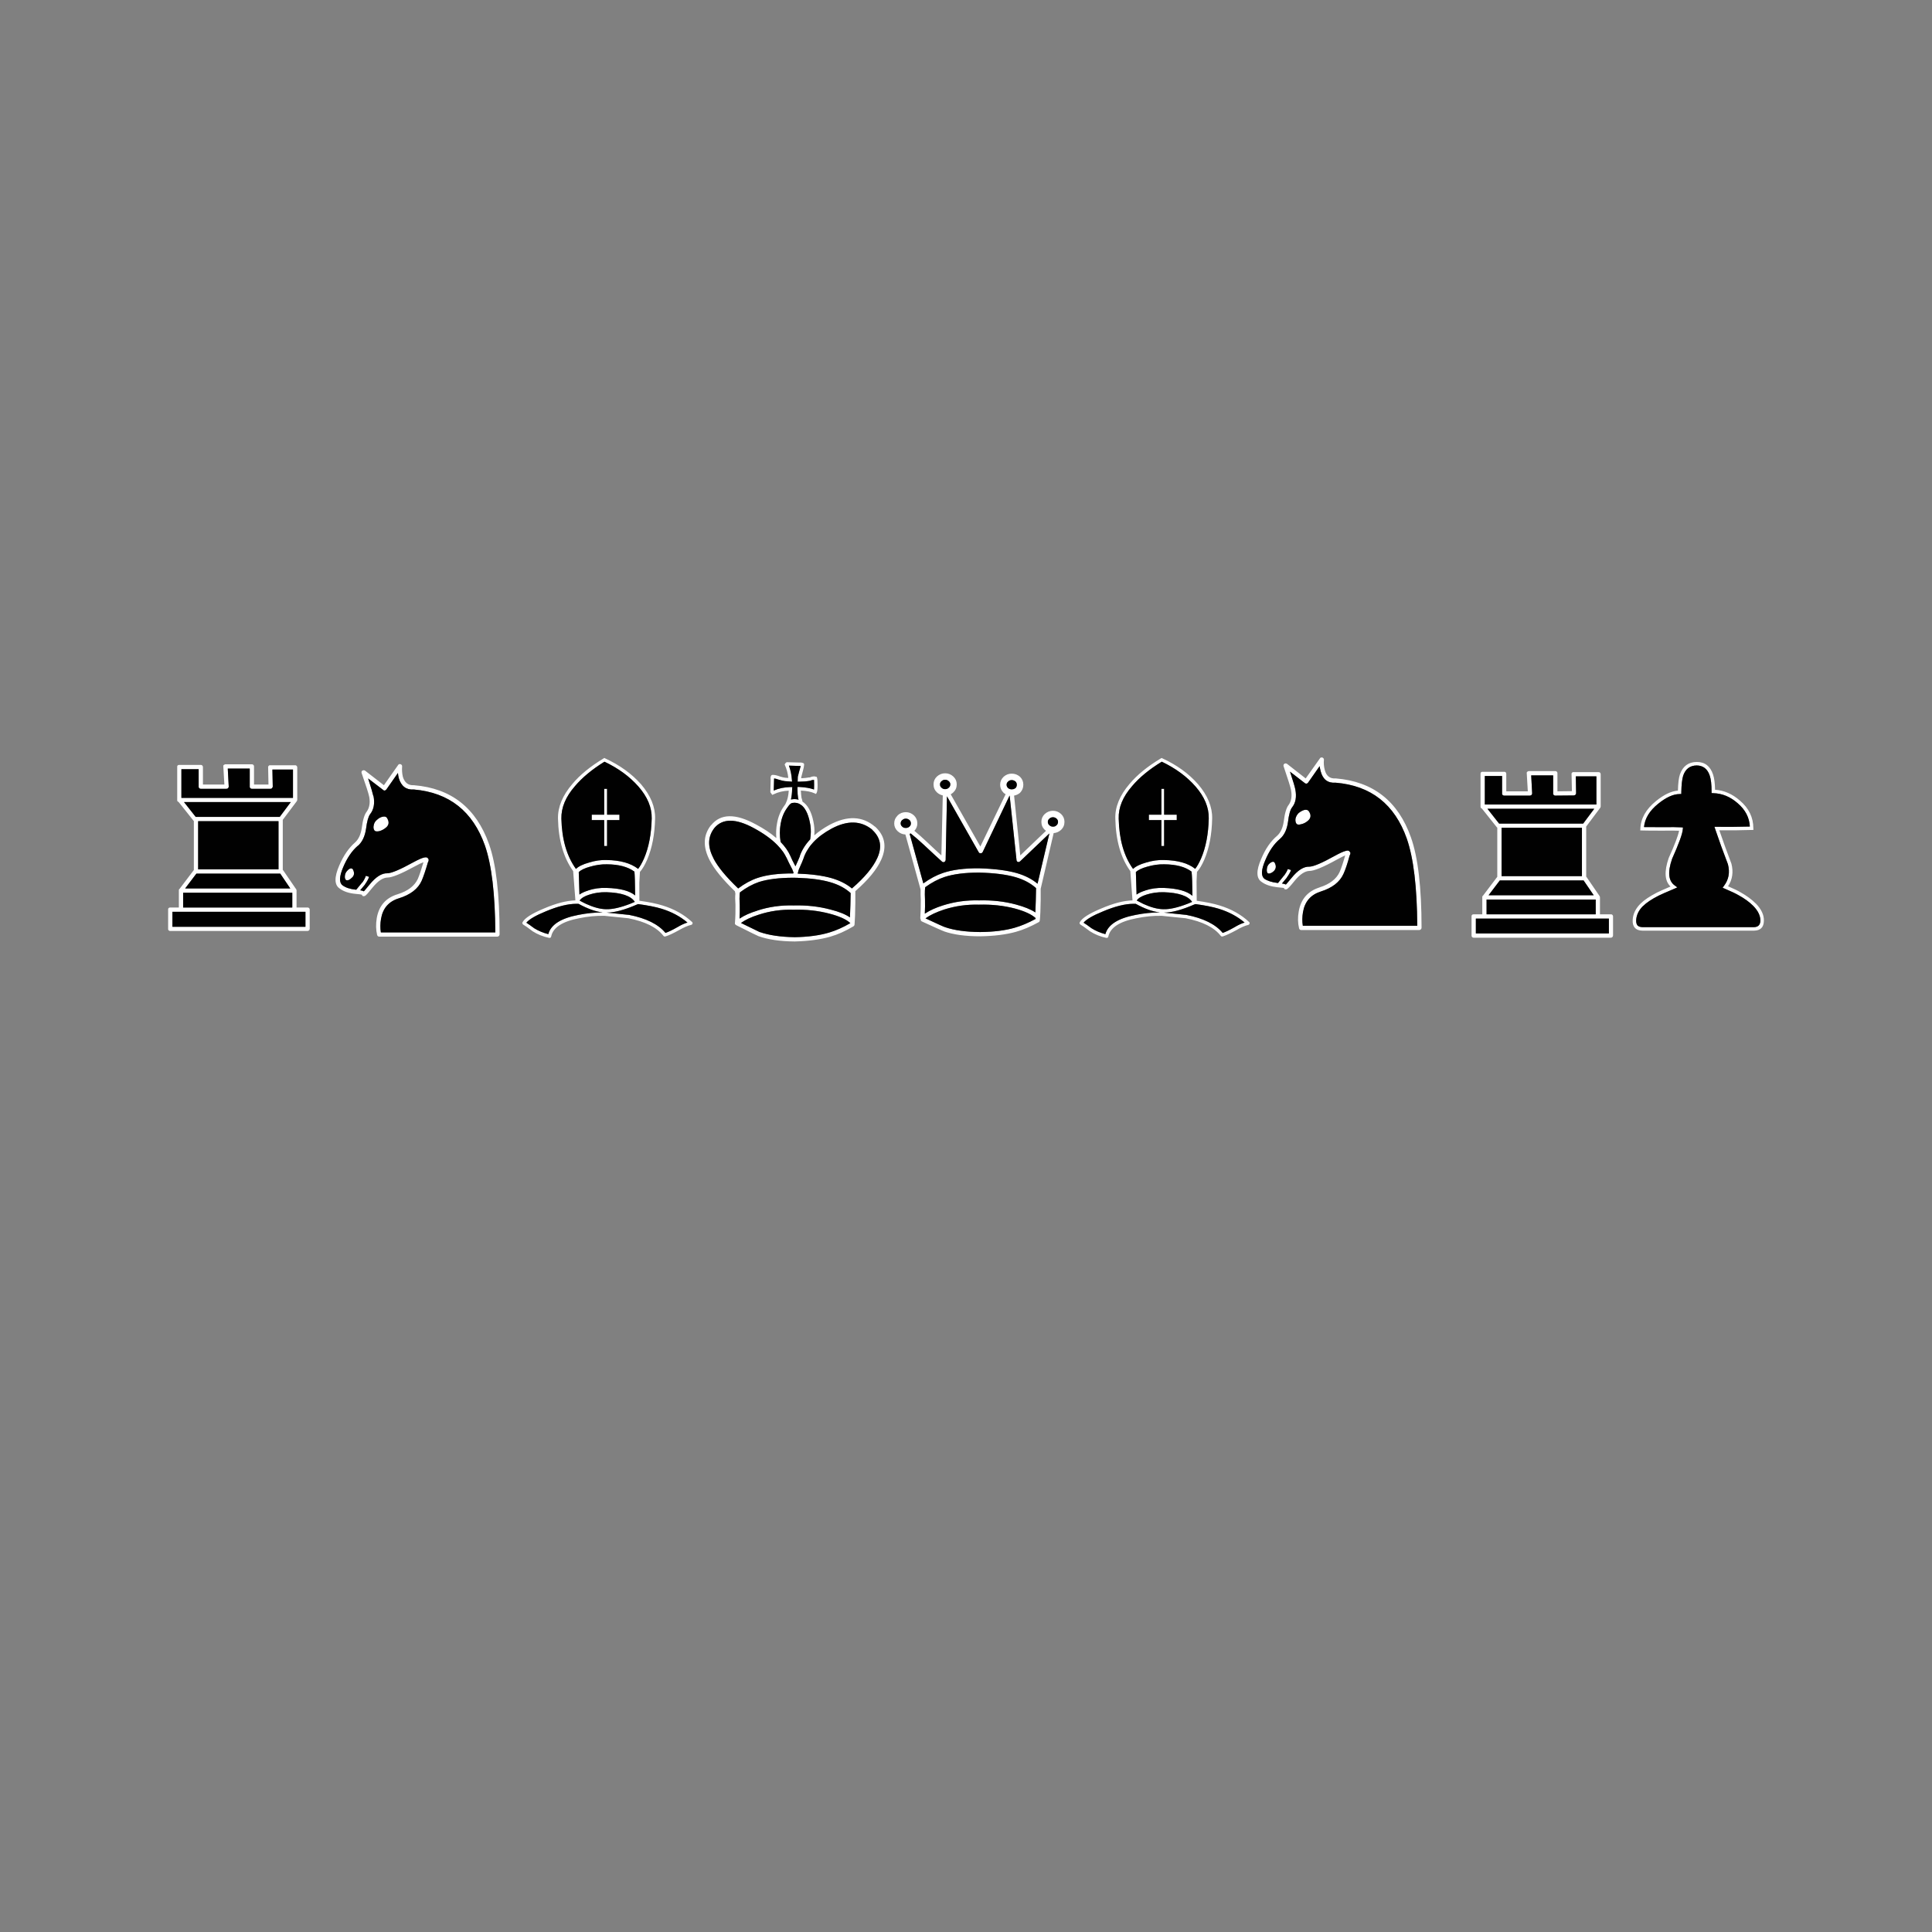 <?xml version="1.0" encoding="utf-8"?>
<!-- Generator: Adobe Illustrator 16.0.0, SVG Export Plug-In . SVG Version: 6.00 Build 0)  -->
<!DOCTYPE svg PUBLIC "-//W3C//DTD SVG 1.1//EN" "http://www.w3.org/Graphics/SVG/1.1/DTD/svg11.dtd">
<svg version="1.1" id="Layer_1" xmlns="http://www.w3.org/2000/svg" xmlns:xlink="http://www.w3.org/1999/xlink" x="0px" y="0px"
	 width="300px" height="300px" viewBox="0 0 300 300" enable-background="new 0 0 300 300" xml:space="preserve">
<rect x="0" y="0" width="300" height="300" fill="#808080" stroke="none"/>
<g>
	<path fill-rule="evenodd" clip-rule="evenodd" fill="#FFFFFF" d="M93.86,118.276c-1.931,1.2-3.457,2.464-4.575,3.79
		c-1.444,1.651-2.148,3.334-2.112,5.049c0.072,3.203,0.826,5.807,2.26,7.811c0.406-0.397,1.083-0.727,2.031-0.988
		c0.947-0.298,1.873-0.428,2.775-0.393c2.076,0.036,3.677,0.483,4.805,1.34c0.019,0.009,0.032,0.022,0.041,0.041
		c0.297-0.379,0.604-0.92,0.92-1.625c0.74-1.723,1.137-3.794,1.191-6.213c0.036-1.696-0.654-3.352-2.071-4.968
		C97.753,120.569,95.999,119.287,93.86,118.276z M93.833,117.694l0.108,0.054c2.274,1.047,4.138,2.387,5.59,4.02
		c1.498,1.751,2.229,3.524,2.193,5.32c-0.054,2.482-0.469,4.625-1.245,6.43c-0.37,0.839-0.74,1.461-1.11,1.868l-0.094,1.72
		c0.009,0.73,0.013,1.651,0.013,2.761c1.489,0.207,2.681,0.451,3.574,0.73c1.813,0.551,3.348,1.408,4.602,2.572
		c0.054,0.036,0.081,0.09,0.081,0.163c0,0.063-0.018,0.122-0.054,0.175c-0.036,0.055-0.09,0.09-0.162,0.109
		c-0.497,0.108-1.133,0.383-1.909,0.826c-0.875,0.487-1.58,0.813-2.112,0.974c-0.055,0-0.108,0-0.163,0
		c-0.054-0.036-0.099-0.072-0.135-0.108c-1.02-1.309-2.834-2.215-5.441-2.721l-3.709-0.379c-1.282-0.027-2.595,0.1-3.939,0.379
		c-2.607,0.496-4.052,1.439-4.332,2.829c-0.018,0.054-0.036,0.1-0.054,0.135c-0.037,0.037-0.082,0.064-0.136,0.082
		c-0.036,0-0.081,0-0.135,0c-0.948-0.199-1.809-0.546-2.586-1.043l-0.027-0.027c-0.686-0.523-1.16-0.857-1.421-1.001
		c-0.055-0.055-0.09-0.108-0.108-0.163c-0.036-0.063-0.027-0.131,0.027-0.203c0.334-0.641,1.453-1.353,3.357-2.139
		c1.859-0.794,3.47-1.209,4.833-1.245c0-0.009,0-0.019,0-0.027v-0.094L89,135.265c-1.498-2.084-2.283-4.801-2.355-8.149
		c-0.036-1.814,0.713-3.614,2.247-5.401c1.164-1.39,2.771-2.703,4.819-3.939L93.833,117.694z M93.819,122.486h0.447v4.02h1.922
		v0.839h-1.922v4.021h-0.447v-4.021h-1.936v-0.839h1.936V122.486z M119.62,123.014l0.054-1.976c-0.036-0.181-0.036-0.316,0-0.406
		c0.036-0.226,0.153-0.33,0.352-0.311c0.262,0,0.605,0.076,1.029,0.229h-0.027c0.424,0.126,0.731,0.199,0.92,0.217l0.46,0.027
		c-0.072-0.704-0.243-1.359-0.514-1.963l-0.054-0.122l0.081-0.135c0.126-0.18,0.244-0.252,0.352-0.217l1.949,0.054
		c0.145-0.018,0.253-0.009,0.325,0.027c0.244,0.036,0.348,0.144,0.312,0.325c0,0.189-0.068,0.532-0.203,1.029v-0.027l-0.244,0.948
		v0.135c0.442-0.018,0.857-0.063,1.246-0.135v0.027l0.338-0.108v-0.027h0.027l0.392-0.054h0.027l0.379,0.082l0.054,0.163
		c0.054,0.189,0.081,0.55,0.081,1.083c0,0.632-0.045,1.029-0.135,1.191l-0.108,0.217l-0.244-0.109
		c-0.505-0.234-1.209-0.375-2.111-0.419c0.018,0.451,0.054,0.844,0.108,1.178v-0.027l0.108,0.352v0.027l0.027,0.176
		c0.09,0.055,0.175,0.117,0.257,0.19c0.776,0.64,1.29,1.795,1.543,3.465c0.072,0.497,0.085,1.029,0.041,1.597
		c0.659-0.586,1.444-1.128,2.355-1.624c2.771-1.48,5.125-1.39,7.065,0.271h0.027c1.534,1.408,1.85,3.118,0.948,5.13
		c-0.668,1.498-2.008,3.127-4.021,4.887c0,0.072,0,0.672,0,1.8c-0.018,1.552-0.059,2.68-0.122,3.384
		c-0.018,0.054-0.036,0.108-0.054,0.162c-0.037,0.036-0.072,0.073-0.108,0.108c-1.236,0.74-2.437,1.277-3.601,1.611
		c-1.535,0.442-3.375,0.69-5.523,0.745c-2.274-0.018-4.151-0.293-5.631-0.826c-0.162-0.054-1.29-0.609-3.384-1.665
		c-0.036-0.018-0.068-0.036-0.095-0.054c-0.063-0.036-0.113-0.081-0.149-0.136c-0.036-0.054-0.045-0.112-0.027-0.175
		c0.072-0.903,0.099-1.854,0.081-2.856c-0.054-0.686-0.059-1.25-0.013-1.692c-0.018-0.126-0.041-0.253-0.068-0.379
		c-1.922-1.868-3.226-3.47-3.912-4.806c-1.092-2.103-1.024-3.93,0.203-5.482h0.027c1.453-1.796,3.763-1.832,6.931-0.108
		c1.264,0.668,2.324,1.376,3.181,2.125c-0.072-0.776-0.036-1.543,0.109-2.301c0.171-0.993,0.523-1.868,1.056-2.626
		c0.072-0.1,0.14-0.194,0.203-0.284l0.109-0.217c0.252-0.514,0.401-1.16,0.446-1.936c-0.875,0.036-1.66,0.226-2.355,0.568
		l-0.203,0.095L119.62,123.014z M120.865,121.051c-0.262-0.099-0.482-0.158-0.663-0.176c0,0.018,0,0.036,0,0.054l-0.054,1.827
		c0.776-0.343,1.642-0.523,2.599-0.542h0.284l-0.027,0.271c-0.009,0.631-0.072,1.187-0.189,1.665
		c0.027-0.018,0.059-0.027,0.095-0.027h0.027c0.379-0.063,0.736-0.045,1.07,0.055l-0.041-0.136l-0.026-0.027
		c-0.072-0.424-0.109-0.943-0.109-1.557v-0.257h0.298c0.93,0.045,1.688,0.176,2.274,0.393c0.008-0.181,0.013-0.419,0.013-0.717
		c0-0.334-0.005-0.591-0.013-0.771l-0.325,0.027l-0.284,0.108h-0.027c-0.515,0.09-1.061,0.136-1.638,0.136h-0.271l0.027-0.772
		l0.244-0.948l0.014-0.027c0.09-0.297,0.153-0.528,0.189-0.69c-0.036,0-0.072,0-0.108,0l-1.719-0.054
		c0.252,0.677,0.406,1.408,0.46,2.193l0.027,0.298l-1.07-0.082h-0.027C121.686,121.277,121.343,121.196,120.865,121.051z
		 M34.841,121.823l-0.163-2.802c-0.018-0.072-0.009-0.135,0.027-0.189c0.036-0.045,0.081-0.077,0.135-0.095
		c0.054-0.036,0.104-0.054,0.149-0.054h4.102c0.09-0.018,0.171,0.009,0.244,0.081c0.072,0.063,0.108,0.14,0.108,0.23v2.829h2.247
		l-0.054-2.667c-0.018-0.054-0.009-0.108,0.027-0.162c0.036-0.055,0.082-0.1,0.135-0.136c0.045-0.036,0.095-0.045,0.149-0.027h3.872
		c0.081-0.018,0.158,0.009,0.229,0.081c0.072,0.072,0.109,0.153,0.109,0.244v5.022c0,0.008,0,0.018,0,0.027
		c-0.009,0.081-0.037,0.153-0.082,0.216l-2.166,2.883v7.77c0.018,0.009,0.036,0.027,0.054,0.054l2.03,2.964
		c0.009,0.009,0.019,0.022,0.028,0.041c0.018,0.045,0.026,0.09,0.026,0.136v2.653h1.692c0.09-0.018,0.171,0.009,0.244,0.081
		c0.072,0.063,0.108,0.14,0.108,0.23v2.991c0,0.09-0.036,0.171-0.108,0.244c-0.072,0.063-0.154,0.095-0.244,0.095h-21.32
		c-0.081,0-0.158-0.032-0.23-0.095c-0.072-0.072-0.099-0.153-0.081-0.244v-2.991c-0.018-0.09,0.009-0.167,0.081-0.23
		c0.072-0.072,0.149-0.099,0.23-0.081h1.354v-2.626c-0.009-0.027-0.009-0.055,0-0.082c0-0.063,0.027-0.122,0.081-0.176
		c0.018-0.018,0.032-0.027,0.041-0.027l2.179-2.883c0.009-0.009,0.018-0.018,0.027-0.027v-7.621
		c-0.054-0.036-0.09-0.072-0.108-0.108l-2.261-2.842c-0.054-0.018-0.104-0.045-0.149-0.081c-0.063-0.073-0.085-0.154-0.067-0.244
		v-5.104c-0.018-0.09,0.004-0.171,0.067-0.244c0.072-0.063,0.154-0.09,0.244-0.081h3.33c0.09-0.009,0.171,0.018,0.244,0.081
		c0.072,0.072,0.108,0.153,0.108,0.244v2.721H34.841z M35.369,119.346l0.149,2.775c0,0.063-0.014,0.122-0.041,0.176
		c-0.036,0.054-0.072,0.099-0.108,0.135c-0.072,0.018-0.136,0.036-0.189,0.054h-4.021c-0.09,0-0.167-0.036-0.23-0.108
		c-0.072-0.072-0.099-0.149-0.081-0.23v-2.707h-2.68v4.453h17.327v-4.399h-3.195l0.054,2.653c0,0.045-0.018,0.095-0.054,0.149
		c-0.036,0.054-0.072,0.099-0.108,0.135c-0.072,0.036-0.135,0.054-0.189,0.054h-2.91c-0.09,0-0.167-0.036-0.23-0.108
		c-0.072-0.072-0.099-0.149-0.082-0.23v-2.802H35.369z M56.147,120.022c-0.018-0.072-0.018-0.14,0-0.203
		c0.019-0.072,0.063-0.126,0.135-0.163c0.055-0.036,0.118-0.054,0.19-0.054s0.14,0.018,0.203,0.054l2.938,2.274l2.22-3.154
		c0.036-0.063,0.09-0.104,0.163-0.122c0.072-0.018,0.153-0.009,0.243,0.027c0.055,0.018,0.104,0.058,0.149,0.122
		c0.037,0.054,0.054,0.117,0.054,0.19c-0.045,0.55-0.009,1.087,0.108,1.61c0.271,0.92,0.835,1.363,1.692,1.327
		c0.018-0.018,0.036-0.018,0.054,0c5.767,0.479,9.647,3.528,11.642,9.151c1.092,3.086,1.638,7.756,1.638,14.01
		c0,0.09-0.036,0.171-0.109,0.243c-0.072,0.072-0.149,0.108-0.229,0.108H58.882c-0.072,0-0.145-0.027-0.217-0.081
		c-0.054-0.054-0.09-0.117-0.108-0.189c-0.189-0.813-0.208-1.683-0.054-2.612c0.334-1.922,1.421-3.159,3.262-3.709
		c1.562-0.487,2.599-1.277,3.113-2.369c0.262-0.623,0.556-1.489,0.88-2.599c-0.307,0.108-0.749,0.32-1.326,0.636
		c-2.13,1.164-3.551,1.746-4.264,1.746c-0.704,0.018-1.462,0.519-2.274,1.502c-0.37,0.46-0.65,0.794-0.839,1.002
		c-0.108,0.108-0.19,0.189-0.244,0.244c-0.072,0.054-0.122,0.09-0.149,0.108c-0.253,0.09-0.406,0.036-0.46-0.163v-0.027
		c-0.063-0.036-0.406-0.082-1.028-0.136c-1.02-0.099-1.823-0.37-2.41-0.812c-0.857-0.55-0.884-1.75-0.081-3.601
		c0.658-1.534,1.48-2.726,2.463-3.574c0.532-0.487,0.875-1.227,1.029-2.22c0.163-1.282,0.419-2.135,0.771-2.559
		c0.424-0.604,0.555-1.362,0.393-2.274C57.239,123.244,56.842,121.999,56.147,120.022z M59.667,122.757
		c-0.073-0.018-0.122-0.045-0.149-0.081l-2.355-1.8c0.452,1.408,0.722,2.323,0.813,2.748h0.027c0.216,1.146,0.04,2.08-0.528,2.802
		c-0.279,0.37-0.492,1.128-0.636,2.274c-0.172,1.164-0.587,2.04-1.246,2.626h-0.027c-0.911,0.785-1.669,1.896-2.274,3.33
		c-0.614,1.444-0.654,2.378-0.122,2.802c0.487,0.37,1.173,0.6,2.058,0.69h0.027c0.019,0,0.037,0.005,0.055,0.014
		c0.271-0.343,0.586-0.727,0.948-1.151h0.026c0.253-0.37,0.429-0.708,0.528-1.016l0.501,0.163c-0.117,0.352-0.33,0.74-0.636,1.164
		v0.027c-0.271,0.325-0.519,0.623-0.745,0.893c0.244,0.036,0.433,0.091,0.569,0.163c0.018-0.037,0.045-0.063,0.081-0.082
		c0.171-0.208,0.442-0.532,0.812-0.975c0.975-1.2,1.899-1.782,2.775-1.746c0.641-0.018,1.954-0.573,3.939-1.665
		c0.812-0.442,1.385-0.699,1.719-0.772c0.343-0.081,0.555-0.036,0.636,0.135c0.144,0.127,0.136,0.339-0.027,0.637
		c-0.352,1.218-0.667,2.152-0.947,2.802c-0.56,1.272-1.742,2.189-3.547,2.749c-1.57,0.478-2.495,1.538-2.774,3.181
		c-0.126,0.74-0.136,1.444-0.027,2.112h17.773c-0.036-5.992-0.573-10.486-1.611-13.482c-1.886-5.324-5.555-8.226-11.005-8.704
		h-0.054c-1.183,0.072-1.958-0.528-2.329-1.8v-0.027c-0.063-0.243-0.104-0.492-0.122-0.745l-1.801,2.572
		c-0.054,0.054-0.108,0.1-0.162,0.135C59.775,122.748,59.721,122.757,59.667,122.757z M60.073,126.98
		c0.388,0.604,0.352,1.105-0.108,1.502c-0.316,0.271-0.659,0.46-1.029,0.569c-0.406,0.099-0.672,0.063-0.798-0.109
		c-0.145-0.216-0.181-0.473-0.108-0.771c0.054-0.352,0.221-0.641,0.501-0.867c0.298-0.271,0.6-0.433,0.907-0.487
		C59.734,126.755,59.946,126.809,60.073,126.98z M53.643,136.551c-0.09-0.136-0.118-0.338-0.081-0.609
		c0.036-0.262,0.139-0.487,0.311-0.677c0.181-0.217,0.356-0.352,0.528-0.406c0.198-0.036,0.333,0.018,0.406,0.163
		c0.244,0.478,0.216,0.875-0.081,1.191c-0.198,0.207-0.401,0.356-0.609,0.447C53.873,136.731,53.715,136.695,53.643,136.551z
		 M97.894,140.327c0.216-0.09,0.442-0.185,0.677-0.284c-0.596-0.93-2.066-1.43-4.413-1.502c-0.939-0.018-1.81,0.104-2.613,0.366
		c-0.767,0.234-1.281,0.545-1.543,0.934c0.343,0.189,0.677,0.361,1.001,0.515c1.164,0.532,2.188,0.807,3.073,0.825h0.027
		C95.078,141.216,96.341,140.932,97.894,140.327z M82.963,144.145c0.659,0.406,1.385,0.708,2.179,0.907
		c0.388-1.472,1.949-2.468,4.684-2.992c1.272-0.253,2.526-0.379,3.763-0.379c-1.083-0.117-2.337-0.564-3.763-1.34
		c-0.1,0-0.199,0-0.298,0c-1.336,0-2.942,0.397-4.819,1.191c-1.543,0.631-2.536,1.213-2.979,1.746
		C82.011,143.449,82.422,143.738,82.963,144.145z M91.64,134.574c-0.83,0.226-1.421,0.505-1.773,0.839l0.108,3.493
		c0.334-0.244,0.794-0.456,1.381-0.636h-0.027c0.884-0.298,1.827-0.429,2.829-0.393h0.026c2.094,0.054,3.574,0.442,4.44,1.164
		c-0.018-1.904-0.054-3.136-0.109-3.695c-1.019-0.749-2.445-1.128-4.277-1.137C93.391,134.191,92.524,134.313,91.64,134.574z
		 M118.009,144.754l-0.027-0.027c1.417,0.496,3.226,0.763,5.428,0.799c2.076-0.036,3.853-0.275,5.333-0.718
		c1.065-0.315,2.162-0.803,3.29-1.461v-0.014c-0.623-0.578-1.701-1.065-3.235-1.462c-1.742-0.46-3.592-0.663-5.55-0.609h-0.027
		c-1.886-0.054-3.691,0.203-5.415,0.771c-1.173,0.37-2.089,0.799-2.748,1.286C116.89,144.221,117.873,144.699,118.009,144.754z
		 M117.616,141.396h-0.027c1.796-0.586,3.673-0.853,5.631-0.799h0.027c2.013-0.054,3.917,0.158,5.712,0.637
		c1.327,0.333,2.333,0.74,3.019,1.218c0.055-1.182,0.09-2.441,0.108-3.776c-0.83-0.758-1.89-1.322-3.181-1.692
		c-1.345-0.388-3.05-0.614-5.117-0.677c-0.189-0.009-0.379-0.013-0.568-0.013c-0.036,0-0.068,0-0.095,0
		c-2.157,0.009-3.917,0.23-5.279,0.663c-0.983,0.334-1.967,0.872-2.951,1.611c-0.019,0.09-0.032,0.194-0.041,0.312
		c-0.036,0.406-0.031,0.929,0.014,1.57c0.018,0.758,0.009,1.489-0.027,2.192c0.027-0.018,0.054-0.036,0.081-0.054
		C115.599,142.137,116.497,141.739,117.616,141.396z M99.071,140.381v0.013l-0.149,0.055c-1.949,0.848-3.524,1.268-4.724,1.259
		l3.452,0.352h0.027c2.662,0.523,4.548,1.457,5.658,2.802c0.478-0.163,1.087-0.456,1.827-0.88c0.596-0.352,1.124-0.596,1.584-0.731
		c-1.128-0.957-2.478-1.674-4.048-2.152C101.814,140.828,100.605,140.589,99.071,140.381z M120.716,131.231
		c-0.902-0.93-2.121-1.81-3.655-2.64c-2.789-1.516-4.823-1.534-6.105-0.054c-1.065,1.345-1.119,2.923-0.163,4.737v0.027
		c0.668,1.3,1.945,2.852,3.831,4.657c0.993-0.75,1.999-1.295,3.019-1.638c1.435-0.478,3.281-0.708,5.536-0.69
		c0.009-0.054,0.022-0.108,0.041-0.162c-0.027-0.054-0.054-0.113-0.082-0.176c-0.027-0.072-0.054-0.145-0.081-0.217v-0.027
		c-0.433-0.812-0.749-1.448-0.947-1.909v0.027c-0.136-0.289-0.298-0.572-0.487-0.853
		C121.361,131.944,121.059,131.583,120.716,131.231z M45.075,137.958l-1.557-2.302H30.496l-1.746,2.302H45.075z M43.437,126.845
		l1.719-2.301H28.573l1.814,2.301c0.009,0,0.018,0,0.027,0H43.437z M47.43,143.914v-2.328H26.773v2.328H47.43z M45.386,140.923
		v-2.301H28.438v2.301H45.386z M43.247,134.994v-7.485H30.766v7.485H43.247z M260.547,122.771c0.027-1.146,0.131-1.99,0.313-2.532
		c0.451-1.272,1.32-1.913,2.611-1.922c1.254,0,2.098,0.65,2.531,1.949c0.189,0.56,0.293,1.349,0.313,2.369
		c1.398,0.09,2.688,0.654,3.871,1.692c1.381,1.182,2.07,2.608,2.07,4.278l0.014,0.271h-0.271c-1.723,0.054-3.396,0.072-5.021,0.054
		c0.533,1.57,1.15,3.28,1.855,5.13l0.014,0.027c0.342,1.309,0.17,2.486-0.516,3.533c0.885,0.379,1.529,0.69,1.936,0.934
		c0.939,0.524,1.725,1.101,2.355,1.733h0.014c0.867,0.893,1.287,1.791,1.26,2.693c-0.018,1.002-0.523,1.512-1.518,1.53h-17.339
		c-0.542-0.009-0.935-0.158-1.178-0.447c-0.262-0.28-0.374-0.694-0.339-1.245c0.055-0.912,0.461-1.746,1.219-2.504
		c0.568-0.56,1.422-1.133,2.559-1.72c0.297-0.153,0.996-0.464,2.098-0.934c-0.912-0.857-1.006-2.333-0.284-4.427l0.013-0.013v-0.014
		c0.922-2.04,1.453-3.443,1.598-4.21c-0.559-0.027-1.416-0.031-2.571-0.013h-0.015c-1.551,0-2.604-0.009-3.153-0.027h-0.284
		l0.014-0.271c0.055-1.598,0.866-3.032,2.437-4.305C258.386,123.379,259.518,122.842,260.547,122.771z M261.373,120.415
		c-0.18,0.55-0.279,1.426-0.299,2.626v0.244l-0.27,0.013c-0.984,0.009-2.09,0.51-3.316,1.502c-1.346,1.083-2.08,2.292-2.207,3.627
		c0.587,0.009,1.539,0.014,2.855,0.014c1.4-0.018,2.375-0.009,2.926,0.027l0.27,0.026l-0.027,0.271
		c-0.045,0.695-0.609,2.248-1.691,4.657l0.014-0.014c-0.705,2.04-0.555,3.407,0.447,4.102l0.379,0.284l-0.42,0.189
		c-1.327,0.56-2.157,0.925-2.491,1.097c-1.083,0.55-1.891,1.092-2.423,1.624v-0.013c-0.65,0.649-1.002,1.367-1.056,2.152v0.014
		c-0.019,0.37,0.05,0.649,0.202,0.839c0.172,0.171,0.43,0.262,0.772,0.271h17.327c0.641-0.018,0.969-0.352,0.988-1.002
		c0.008-0.767-0.361-1.534-1.111-2.301c-0.596-0.595-1.344-1.142-2.246-1.638c-0.443-0.262-1.174-0.609-2.193-1.042l-0.313-0.135
		l0.203-0.285c0.74-0.974,0.949-2.089,0.623-3.343l0.014,0.027c-0.766-1.994-1.43-3.826-1.99-5.496l-0.121-0.365h0.379
		c1.652,0.018,3.357,0.004,5.117-0.041c-0.072-1.399-0.699-2.604-1.881-3.614c-1.146-1.011-2.41-1.535-3.791-1.57l-0.271-0.014
		v-0.257c0-1.074-0.094-1.891-0.283-2.451c-0.344-1.038-1.016-1.565-2.018-1.583C262.434,118.867,261.734,119.386,261.373,120.415z
		 M229.9,120.158c-0.018-0.09,0.01-0.171,0.082-0.243c0.072-0.063,0.152-0.086,0.242-0.068h3.331
		c0.091-0.018,0.171,0.005,0.243,0.068c0.063,0.072,0.096,0.153,0.096,0.243v2.721h3.343l-0.162-2.802
		c-0.019-0.073-0.009-0.131,0.026-0.177c0.036-0.054,0.082-0.09,0.136-0.108c0.046-0.036,0.095-0.054,0.149-0.054h4.102
		c0.09-0.018,0.171,0.009,0.243,0.081c0.072,0.063,0.108,0.14,0.108,0.23v2.829l2.247-0.027l-0.054-2.639
		c-0.019-0.055-0.01-0.109,0.027-0.163c0.035-0.054,0.076-0.1,0.121-0.135c0.054-0.027,0.108-0.032,0.162-0.014h3.857
		c0.091-0.018,0.172,0.005,0.244,0.068c0.072,0.072,0.109,0.154,0.109,0.244v4.995c0,0.009,0,0.018,0,0.027
		c-0.01,0.081-0.037,0.154-0.082,0.217l-2.166,2.897v7.783c0.018,0.009,0.036,0.027,0.055,0.054l2.03,2.965
		c0.009,0.018,0.019,0.036,0.026,0.054c0.019,0.045,0.027,0.09,0.027,0.135c0,0.009,0,0.022,0,0.041v2.6h1.692
		c0.091-0.019,0.171,0.009,0.243,0.081c0.063,0.072,0.096,0.148,0.096,0.23v2.965c0,0.09-0.032,0.171-0.096,0.244
		c-0.072,0.072-0.152,0.108-0.243,0.108h-21.319c-0.082,0-0.158-0.036-0.23-0.108c-0.072-0.073-0.1-0.154-0.082-0.244v-2.965
		c-0.018-0.082,0.01-0.158,0.082-0.23s0.148-0.1,0.23-0.081h1.354v-2.626c-0.01-0.037-0.01-0.068,0-0.095
		c0-0.054,0.026-0.108,0.08-0.163c0.019-0.018,0.032-0.027,0.041-0.027l2.18-2.883c0.01-0.009,0.018-0.018,0.027-0.027v-7.648
		c-0.055-0.027-0.09-0.059-0.109-0.095l-2.26-2.842c-0.055-0.019-0.104-0.05-0.148-0.095c-0.072-0.072-0.1-0.154-0.082-0.244
		V120.158z M209.568,132.855c-0.333,1.236-0.648,2.179-0.947,2.829c-0.568,1.272-1.741,2.188-3.52,2.748
		c-1.57,0.497-2.495,1.565-2.775,3.208c-0.125,0.74-0.135,1.443-0.025,2.111h17.772c-0.036-5.992-0.577-10.5-1.624-13.523
		c-1.887-5.342-5.568-8.239-11.047-8.69h-0.026c-1.2,0.082-1.968-0.51-2.302-1.773c-0.072-0.271-0.125-0.537-0.162-0.798
		l-1.801,2.572c-0.053,0.054-0.104,0.095-0.148,0.122c-0.054,0.019-0.107,0.027-0.162,0.027c-0.072-0.018-0.127-0.041-0.162-0.067
		l-2.329-1.801c0.479,1.444,0.754,2.36,0.826,2.749c0.226,1.164,0.06,2.098-0.501,2.802c-0.289,0.37-0.5,1.127-0.637,2.274
		c-0.162,1.182-0.586,2.062-1.271,2.64c-0.921,0.776-1.679,1.891-2.275,3.343c-0.613,1.444-0.658,2.378-0.135,2.802h-0.027
		c0.516,0.352,1.215,0.578,2.099,0.677c0.019,0,0.036,0.004,0.055,0.013c0.271-0.343,0.586-0.735,0.947-1.178h0.026
		c0.262-0.37,0.447-0.704,0.555-1.001l0.502,0.162c-0.127,0.352-0.348,0.74-0.663,1.164v0.027c-0.271,0.316-0.52,0.614-0.745,0.893
		c0.254,0.036,0.456,0.09,0.609,0.163c0-0.018,0.018-0.036,0.055-0.054c0.18-0.208,0.455-0.533,0.825-0.975
		c0.966-1.2,1.891-1.782,2.774-1.746c0.65-0.018,1.955-0.573,3.912-1.665c0.813-0.443,1.377-0.7,1.692-0.772
		c0.334-0.108,0.546-0.072,0.636,0.108C209.731,132.354,209.731,132.557,209.568,132.855z M231.146,139.014h16.324l-1.57-2.301
		h-13.008L231.146,139.014z M249.826,144.943v-2.302H229.17v2.302H249.826z M230.834,139.678v2.301h16.948v-2.301H230.834z
		 M245.833,127.887l1.719-2.301H230.97l1.813,2.301c0.01,0,0.019,0,0.027,0H245.833z M245.643,136.05v-7.513h-12.48v7.513H245.643z
		 M233.244,120.496h-2.68v4.427h17.326v-4.373h-3.195l0.041,2.626c0,0.09-0.031,0.167-0.095,0.23
		c-0.072,0.054-0.153,0.09-0.243,0.108l-2.91,0.027c-0.055,0-0.109-0.018-0.162-0.054c-0.045-0.036-0.086-0.072-0.123-0.108
		c-0.035-0.063-0.045-0.122-0.027-0.176v-2.802h-3.41l0.148,2.774c0,0.072-0.014,0.131-0.041,0.176
		c-0.035,0.054-0.072,0.099-0.107,0.135c-0.072,0.019-0.136,0.036-0.189,0.054h-4.021c-0.091,0-0.171-0.036-0.243-0.108
		c-0.064-0.063-0.086-0.14-0.068-0.23V120.496z M220.629,144.307c-0.073,0.072-0.154,0.108-0.244,0.108h-18.355
		c-0.072,0-0.141-0.028-0.203-0.082c-0.055-0.054-0.09-0.117-0.108-0.189c-0.198-0.812-0.217-1.683-0.054-2.612
		c0.334-1.922,1.416-3.168,3.248-3.736h-0.027c1.57-0.487,2.613-1.281,3.127-2.382c0.262-0.596,0.551-1.458,0.867-2.586
		c-0.298,0.127-0.736,0.348-1.313,0.664c-2.104,1.164-3.516,1.746-4.238,1.746c-0.703,0.018-1.461,0.519-2.273,1.502
		c-0.37,0.46-0.654,0.794-0.854,1.002c-0.099,0.108-0.185,0.189-0.256,0.244c-0.072,0.054-0.127,0.09-0.163,0.108
		c-0.243,0.054-0.384-0.018-0.419-0.217c-0.073-0.018-0.416-0.054-1.029-0.108c-1.029-0.117-1.832-0.388-2.41-0.813
		c-0.866-0.55-0.893-1.75-0.081-3.6c0.649-1.552,1.472-2.743,2.464-3.574c0.541-0.487,0.885-1.227,1.029-2.22
		c0.162-1.3,0.419-2.162,0.771-2.586c0.415-0.586,0.537-1.345,0.366-2.273v-0.027c-0.09-0.46-0.479-1.697-1.164-3.709
		c-0.019-0.073-0.019-0.14,0-0.203c0.018-0.072,0.063-0.126,0.135-0.163c0.055-0.054,0.122-0.072,0.203-0.054
		c0.055,0,0.117,0.018,0.189,0.054l2.91,2.274l2.221-3.127c0.035-0.072,0.09-0.113,0.162-0.122c0.072-0.018,0.148-0.014,0.23,0.013
		c0.055,0.018,0.107,0.063,0.162,0.135c0.036,0.055,0.055,0.118,0.055,0.19c-0.055,0.542-0.01,1.078,0.135,1.611
		c0.244,0.92,0.799,1.354,1.665,1.299c0.019-0.018,0.036-0.018,0.054,0c5.785,0.479,9.67,3.528,11.656,9.15
		c1.1,3.104,1.65,7.783,1.65,14.037C220.736,144.154,220.701,144.235,220.629,144.307z M180.344,122.486h0.42v4.02h1.963v0.839
		h-1.963v4.021h-0.42v-4.021h-1.949v-0.839h1.949V122.486z M180.398,118.276c-1.959,1.2-3.492,2.464-4.603,3.79
		c-1.444,1.651-2.14,3.334-2.085,5.049c0.072,3.24,0.816,5.843,2.233,7.811c0.406-0.397,1.079-0.727,2.017-0.988
		c0.975-0.298,1.908-0.428,2.803-0.393c2.103,0.036,3.699,0.483,4.791,1.34c0.01,0.009,0.023,0.018,0.041,0.027
		c0.289-0.37,0.592-0.907,0.907-1.611c0.74-1.723,1.138-3.794,1.191-6.213c0.036-1.696-0.649-3.352-2.058-4.968
		C184.273,120.569,182.527,119.287,180.398,118.276z M145.487,123.041c-0.352-0.334-0.527-0.749-0.527-1.245
		c0-0.479,0.176-0.885,0.527-1.219c0.371-0.333,0.794-0.5,1.273-0.5c0.478,0,0.902,0.167,1.272,0.5
		c0.352,0.334,0.528,0.74,0.528,1.219c0,0.497-0.176,0.911-0.528,1.245c-0.126,0.117-0.261,0.217-0.406,0.298l4.602,8.108
		l3.926-8.122c-0.108-0.055-0.207-0.122-0.298-0.203l-0.027-0.027c-0.352-0.352-0.528-0.767-0.528-1.245
		c0-0.479,0.177-0.885,0.528-1.218l0.027-0.027c0.353-0.316,0.767-0.474,1.245-0.474s0.902,0.158,1.272,0.474l0.027,0.027
		c0.334,0.333,0.501,0.74,0.501,1.218c0,0.478-0.167,0.893-0.501,1.245l-0.027,0.027c-0.271,0.216-0.573,0.356-0.907,0.419
		l0.962,9.286l3.993-3.817c-0.063-0.045-0.127-0.094-0.189-0.149c-0.352-0.334-0.527-0.749-0.527-1.245
		c0-0.479,0.176-0.885,0.527-1.219c0.369-0.333,0.794-0.5,1.271-0.5c0.47,0,0.89,0.167,1.26,0.5c0.352,0.334,0.527,0.74,0.527,1.219
		c0,0.496-0.176,0.911-0.527,1.245c-0.344,0.307-0.727,0.474-1.15,0.501l-1.99,8.541c0,0.019-0.009,0.045-0.027,0.082
		c0,0.018,0,0.601,0,1.746c-0.018,1.426-0.063,2.491-0.135,3.195c-0.019,0.054-0.037,0.108-0.055,0.162
		c-0.035,0.055-0.076,0.09-0.122,0.108c-1.236,0.686-2.419,1.187-3.546,1.502c-1.534,0.424-3.38,0.655-5.537,0.691
		c-2.274,0-4.151-0.258-5.631-0.772h0.027c-0.19-0.054-1.336-0.564-3.438-1.53c-0.072-0.036-0.126-0.081-0.162-0.135
		c-0.027-0.063-0.032-0.122-0.014-0.176c-0.072-0.072-0.1-0.153-0.081-0.244c0.063-0.902,0.09-1.854,0.081-2.856
		c-0.036-0.569-0.045-1.052-0.027-1.449c-0.018-0.099-0.036-0.198-0.054-0.298v0.027l-2.315-8.379
		c-0.451-0.018-0.853-0.189-1.205-0.514c-0.352-0.334-0.528-0.735-0.528-1.205c0-0.479,0.176-0.885,0.528-1.219v-0.027
		c0.371-0.334,0.794-0.5,1.273-0.5c0.469,0,0.889,0.167,1.259,0.5v0.027h0.027c0.334,0.334,0.501,0.74,0.501,1.219
		c0,0.442-0.153,0.826-0.46,1.15c0.623,0.515,1.263,1.083,1.922,1.706c0.983,0.93,1.742,1.633,2.274,2.111l0.216-9.313
		C146.061,123.443,145.758,123.285,145.487,123.041z M180.479,117.749c2.275,1.047,4.125,2.387,5.551,4.02
		c1.498,1.751,2.229,3.524,2.193,5.32c-0.046,2.482-0.457,4.625-1.232,6.43c-0.37,0.839-0.744,1.461-1.123,1.868l-0.068,1.462
		c0.018,0.785,0.027,1.791,0.027,3.019c1.471,0.207,2.648,0.451,3.533,0.73c1.822,0.551,3.357,1.408,4.602,2.572
		c0.055,0.036,0.082,0.09,0.082,0.163c0,0.063-0.019,0.122-0.055,0.175c-0.035,0.055-0.086,0.09-0.148,0.109
		c-0.496,0.108-1.123,0.383-1.882,0.826c-0.902,0.487-1.606,0.813-2.111,0.974c-0.055,0-0.108,0-0.163,0
		c-0.054-0.036-0.1-0.072-0.135-0.108c-1.02-1.309-2.834-2.215-5.441-2.721l-3.709-0.379c-1.291-0.027-2.604,0.1-3.939,0.379
		c-2.607,0.496-4.061,1.439-4.359,2.829c-0.018,0.073-0.054,0.135-0.107,0.19c-0.072,0.027-0.145,0.036-0.217,0.027
		c-0.93-0.199-1.782-0.546-2.559-1.043l-0.027-0.027c-0.695-0.523-1.173-0.857-1.435-1.001c-0.054-0.055-0.091-0.108-0.108-0.163
		c-0.036-0.063-0.027-0.131,0.027-0.203c0.334-0.641,1.453-1.353,3.357-2.139c1.85-0.794,3.456-1.209,4.818-1.245
		c0-0.009,0-0.019,0-0.027l-0.338-4.521c-1.48-2.049-2.256-4.765-2.328-8.149c-0.055-1.814,0.686-3.614,2.219-5.401
		c1.164-1.39,2.775-2.703,4.834-3.939l0.135-0.081L180.479,117.749z M164.289,127.617c0-0.189-0.067-0.348-0.203-0.474
		c-0.162-0.162-0.355-0.243-0.582-0.243c-0.234,0-0.428,0.081-0.582,0.243c-0.144,0.126-0.216,0.285-0.216,0.474
		c0,0.208,0.072,0.375,0.216,0.5c0.072,0.072,0.154,0.131,0.244,0.176c0.1,0.045,0.213,0.068,0.338,0.068
		c0.117,0,0.227-0.018,0.325-0.054c0.091-0.045,0.177-0.108,0.257-0.19C164.222,127.991,164.289,127.824,164.289,127.617z
		 M156.777,123.542h-0.014l-4.184,8.785c-0.054,0.072-0.117,0.126-0.189,0.162c-0.072,0.009-0.152,0.009-0.243,0
		c-0.081-0.036-0.14-0.09-0.177-0.162l-4.927-8.677l-0.203,9.895c-0.018,0.081-0.054,0.158-0.108,0.23
		c-0.072,0.054-0.145,0.09-0.217,0.108c-0.081,0-0.158-0.027-0.23-0.081c-0.479-0.424-1.421-1.295-2.829-2.613
		c-0.695-0.649-1.376-1.241-2.044-1.773c-0.054,0.019-0.108,0.041-0.163,0.068l2.125,7.689c1.038-0.75,2.058-1.291,3.06-1.625
		c1.471-0.497,3.334-0.735,5.59-0.717h0.027c2.373,0.072,4.318,0.32,5.834,0.745c1.291,0.379,2.364,0.929,3.222,1.651l1.841-7.811
		l-4.548,4.332c-0.072,0.055-0.145,0.09-0.217,0.109c-0.108,0-0.189-0.027-0.243-0.082c-0.063-0.072-0.095-0.14-0.095-0.203
		L156.777,123.542z M156.303,121.85c0,0.198,0.072,0.365,0.217,0.5l0.027,0.027c0.018,0.009,0.036,0.022,0.055,0.041
		c0.135,0.099,0.302,0.149,0.5,0.149c0.09,0,0.176-0.009,0.258-0.028c0.126-0.036,0.243-0.099,0.352-0.189
		c0.117-0.135,0.176-0.302,0.176-0.5c0-0.19-0.059-0.348-0.176-0.474l-0.027-0.027c-0.18-0.145-0.374-0.216-0.582-0.216
		c-0.217,0-0.401,0.072-0.555,0.216c-0.019,0-0.027,0.009-0.027,0.027C156.375,121.502,156.303,121.66,156.303,121.85z
		 M147.559,121.796c0-0.189-0.072-0.348-0.216-0.474c-0.163-0.162-0.356-0.243-0.582-0.243s-0.42,0.081-0.582,0.243
		c-0.145,0.126-0.217,0.285-0.217,0.474c0,0.216,0.073,0.383,0.217,0.501c0.072,0.072,0.153,0.131,0.244,0.176
		c0.099,0.045,0.211,0.067,0.338,0.067c0.135,0,0.257-0.027,0.365-0.081c0.082-0.045,0.153-0.099,0.217-0.162
		C147.486,122.179,147.559,122.012,147.559,121.796z M146.651,136.185c-0.965,0.316-1.962,0.844-2.991,1.583
		c-0.018,0.145-0.032,0.312-0.041,0.501c-0.019,0.369-0.014,0.83,0.014,1.38c0.018,0.759,0.009,1.499-0.027,2.22
		c0.027-0.018,0.059-0.036,0.095-0.054c0.695-0.461,1.593-0.867,2.694-1.219c1.814-0.577,3.69-0.839,5.631-0.785h0.027
		c2.004-0.054,3.898,0.158,5.686,0.636c1.317,0.352,2.328,0.762,3.031,1.231c0.055-1.191,0.09-2.45,0.109-3.777
		c-0.85-0.758-1.904-1.322-3.168-1.691c-1.462-0.424-3.357-0.664-5.686-0.717C149.833,135.495,148.042,135.725,146.651,136.185z
		 M124.56,125.112c-0.018-0.018-0.031-0.031-0.04-0.04h-0.027c-0.244-0.208-0.505-0.338-0.785-0.393
		c-0.217-0.045-0.442-0.045-0.677,0c-0.009,0-0.018,0-0.027,0c-0.163,0.036-0.352,0.194-0.568,0.474
		c-0.09,0.108-0.18,0.235-0.271,0.379c-0.479,0.686-0.794,1.484-0.948,2.396c-0.163,0.93-0.163,1.868,0,2.815
		c0.668,0.687,1.168,1.399,1.502,2.139c0.163,0.406,0.429,0.952,0.799,1.638c0.333-0.722,0.568-1.259,0.704-1.61h-0.027
		c0.334-0.93,0.871-1.788,1.611-2.572c0.117-0.785,0.131-1.498,0.041-2.139C125.612,126.709,125.183,125.681,124.56,125.112z
		 M135.443,128.862v-0.027c-1.75-1.425-3.857-1.48-6.321-0.162c-1.165,0.631-2.112,1.34-2.843,2.125
		c-0.325,0.343-0.604,0.708-0.839,1.097c-0.253,0.388-0.456,0.794-0.609,1.218v0.027c-0.135,0.388-0.388,0.988-0.758,1.801
		c-0.055,0.126-0.095,0.248-0.122,0.365c-0.018,0.063-0.032,0.126-0.041,0.19c-0.018,0.018-0.027,0.036-0.027,0.054v0.027
		c-0.009,0.027-0.013,0.054-0.013,0.081c2.103,0.072,3.844,0.303,5.225,0.691c1.281,0.37,2.346,0.907,3.194,1.611
		c0.009-0.009,0.019-0.018,0.027-0.027c1.958-1.696,3.263-3.267,3.913-4.71C137.004,131.515,136.743,130.062,135.443,128.862z
		 M140.073,127.346c-0.145,0.144-0.217,0.316-0.217,0.515c0,0.189,0.072,0.347,0.217,0.474c0.063,0.063,0.135,0.117,0.216,0.162
		c0.108,0.045,0.23,0.067,0.366,0.067c0.207,0,0.388-0.063,0.542-0.189c0.018-0.018,0.031-0.032,0.041-0.041
		c0.135-0.126,0.203-0.285,0.203-0.474c0-0.199-0.068-0.371-0.203-0.515c-0.181-0.153-0.375-0.23-0.582-0.23
		c-0.217,0-0.402,0.077-0.555,0.23H140.073z M152.053,140.476h-0.027c-1.868-0.054-3.677,0.199-5.428,0.758
		c-1.228,0.406-2.188,0.861-2.884,1.367c1.869,0.875,2.893,1.335,3.073,1.38c1.408,0.479,3.212,0.727,5.414,0.745
		c2.085-0.018,3.867-0.239,5.348-0.664c1.037-0.297,2.12-0.753,3.248-1.367c0.01-0.045,0.014-0.09,0.014-0.135
		c-0.623-0.578-1.701-1.074-3.234-1.489C155.834,140.62,153.992,140.422,152.053,140.476z M202.557,125.762
		c0.316-0.054,0.537,0.009,0.664,0.19c0.406,0.577,0.361,1.079-0.136,1.502c-0.315,0.271-0.659,0.447-1.028,0.528
		c-0.389,0.108-0.641,0.077-0.759-0.095c-0.126-0.199-0.171-0.447-0.136-0.745c0.072-0.352,0.24-0.654,0.502-0.907
		C201.979,125.992,202.277,125.834,202.557,125.762z M197.873,135.183c-0.189,0.208-0.396,0.348-0.622,0.42
		c-0.235,0.072-0.388,0.045-0.46-0.082c-0.082-0.153-0.104-0.356-0.068-0.609c0.027-0.28,0.122-0.515,0.285-0.704
		c0.188-0.199,0.374-0.325,0.555-0.379c0.181-0.036,0.302,0.009,0.365,0.136C198.18,134.425,198.162,134.832,197.873,135.183z
		 M184.432,140.327c0.217-0.09,0.442-0.185,0.678-0.284c-0.623-0.93-2.094-1.43-4.414-1.502c-0.956-0.018-1.841,0.104-2.652,0.366
		c-0.768,0.234-1.277,0.541-1.529,0.92c0.352,0.19,0.689,0.366,1.015,0.528c1.155,0.532,2.184,0.807,3.086,0.825h0.027
		C181.616,141.216,182.88,140.932,184.432,140.327z M169.501,144.145c0.649,0.406,1.362,0.708,2.14,0.907
		c0.405-1.472,1.976-2.468,4.71-2.992c1.272-0.253,2.526-0.379,3.763-0.379c-1.109-0.117-2.363-0.564-3.763-1.34
		c-0.108,0-0.212,0-0.312,0c-1.326,0-2.924,0.397-4.792,1.191c-1.552,0.631-2.55,1.213-2.991,1.746
		C168.545,143.449,168.959,143.738,169.501,144.145z M178.15,134.574c-0.83,0.226-1.421,0.505-1.772,0.839l0.108,3.493
		c0.334-0.244,0.794-0.456,1.381-0.636h-0.027c0.875-0.298,1.827-0.429,2.855-0.393h0.027c2.084,0.072,3.564,0.479,4.439,1.218
		c0-0.045,0-0.085,0-0.122c-0.018-1.787-0.063-2.996-0.135-3.628c-0.984-0.749-2.404-1.128-4.264-1.137
		C179.924,134.191,179.053,134.313,178.15,134.574z M189.859,144.862c0.479-0.163,1.088-0.456,1.828-0.88
		c0.586-0.352,1.109-0.596,1.57-0.731c-1.129-0.957-2.477-1.674-4.048-2.152c-0.884-0.271-2.084-0.51-3.601-0.718v0.013
		l-0.162,0.055c-1.949,0.848-3.52,1.268-4.711,1.259l3.438,0.352h0.027C186.863,142.583,188.75,143.517,189.859,144.862z"/>
	<path fill-rule="evenodd" clip-rule="evenodd" fill="#010101" d="M93.86,118.276c2.139,1.011,3.894,2.292,5.265,3.844
		c1.417,1.616,2.107,3.271,2.071,4.968c-0.054,2.418-0.451,4.49-1.191,6.213c-0.315,0.705-0.623,1.246-0.92,1.625
		c-0.009-0.018-0.022-0.032-0.041-0.041c-1.128-0.857-2.729-1.304-4.805-1.34c-0.902-0.036-1.828,0.095-2.775,0.393
		c-0.948,0.262-1.625,0.591-2.031,0.988c-1.435-2.003-2.188-4.607-2.26-7.811c-0.036-1.715,0.667-3.398,2.112-5.049
		C90.403,120.74,91.929,119.477,93.86,118.276z M93.819,122.486v4.02h-1.936v0.839h1.936v4.021h0.447v-4.021h1.922v-0.839h-1.922
		v-4.02H93.819z M120.865,121.051c0.479,0.145,0.821,0.226,1.029,0.244h0.027l1.07,0.082l-0.027-0.298
		c-0.054-0.785-0.208-1.516-0.46-2.193l1.719,0.054c0.036,0,0.072,0,0.108,0c-0.036,0.163-0.099,0.393-0.189,0.69l-0.014,0.027
		l-0.244,0.948l-0.027,0.772h0.271c0.578,0,1.124-0.045,1.638-0.136h0.027l0.284-0.108l0.325-0.027
		c0.008,0.181,0.013,0.438,0.013,0.771c0,0.298-0.005,0.537-0.013,0.717c-0.586-0.216-1.345-0.347-2.274-0.393h-0.298v0.257
		c0,0.614,0.037,1.133,0.109,1.557l0.026,0.027l0.041,0.136c-0.334-0.1-0.69-0.118-1.07-0.055h-0.027
		c-0.036,0-0.068,0.009-0.095,0.027c0.117-0.478,0.181-1.033,0.189-1.665l0.027-0.271h-0.284c-0.957,0.018-1.823,0.198-2.599,0.542
		l0.054-1.827c0-0.019,0-0.036,0-0.054C120.382,120.894,120.603,120.952,120.865,121.051z M35.369,119.346h3.411v2.802
		c-0.018,0.081,0.009,0.158,0.082,0.23c0.063,0.072,0.14,0.108,0.23,0.108h2.91c0.054,0,0.118-0.018,0.189-0.054
		c0.037-0.037,0.072-0.082,0.108-0.135c0.036-0.054,0.054-0.104,0.054-0.149l-0.054-2.653h3.195v4.399H28.167v-4.453h2.68v2.707
		c-0.018,0.081,0.009,0.158,0.081,0.23c0.063,0.072,0.14,0.108,0.23,0.108h4.021c0.053-0.018,0.117-0.036,0.189-0.054
		c0.037-0.037,0.072-0.082,0.108-0.135c0.027-0.054,0.041-0.113,0.041-0.176L35.369,119.346z M59.667,122.757
		c0.054,0,0.108-0.009,0.162-0.027c0.054-0.036,0.108-0.081,0.162-0.135l1.801-2.572c0.018,0.253,0.059,0.501,0.122,0.745v0.027
		c0.37,1.272,1.146,1.872,2.329,1.8h0.054c5.451,0.479,9.119,3.38,11.005,8.704c1.038,2.996,1.575,7.49,1.611,13.482H59.139
		c-0.108-0.668-0.099-1.372,0.027-2.112c0.279-1.643,1.205-2.703,2.774-3.181c1.805-0.56,2.987-1.476,3.547-2.749
		c0.28-0.649,0.596-1.583,0.947-2.802c0.163-0.298,0.171-0.51,0.027-0.637c-0.081-0.171-0.293-0.216-0.636-0.135
		c-0.333,0.073-0.907,0.33-1.719,0.772c-1.986,1.092-3.299,1.647-3.939,1.665c-0.875-0.036-1.8,0.546-2.775,1.746
		c-0.37,0.442-0.641,0.767-0.812,0.975c-0.036,0.018-0.063,0.045-0.081,0.082c-0.136-0.072-0.325-0.127-0.569-0.163
		c0.226-0.271,0.474-0.568,0.745-0.893v-0.027c0.307-0.424,0.519-0.813,0.636-1.164l-0.501-0.163
		c-0.1,0.308-0.275,0.646-0.528,1.016h-0.026c-0.361,0.424-0.677,0.808-0.948,1.151c-0.018-0.009-0.036-0.014-0.055-0.014h-0.027
		c-0.884-0.09-1.57-0.32-2.058-0.69c-0.532-0.424-0.492-1.358,0.122-2.802c0.604-1.435,1.363-2.545,2.274-3.33h0.027
		c0.659-0.586,1.074-1.462,1.246-2.626c0.144-1.146,0.356-1.904,0.636-2.274c0.568-0.722,0.745-1.656,0.528-2.802h-0.027
		c-0.09-0.425-0.361-1.34-0.813-2.748l2.355,1.8C59.545,122.712,59.594,122.739,59.667,122.757z M53.643,136.551
		c0.072,0.144,0.23,0.18,0.474,0.108c0.208-0.09,0.411-0.24,0.609-0.447c0.297-0.316,0.325-0.713,0.081-1.191
		c-0.073-0.145-0.208-0.199-0.406-0.163c-0.171,0.054-0.347,0.189-0.528,0.406c-0.172,0.189-0.275,0.415-0.311,0.677
		C53.525,136.212,53.553,136.415,53.643,136.551z M60.073,126.98c-0.126-0.171-0.338-0.226-0.636-0.163
		c-0.307,0.054-0.609,0.217-0.907,0.487c-0.28,0.226-0.447,0.515-0.501,0.867c-0.072,0.298-0.036,0.555,0.108,0.771
		c0.126,0.171,0.393,0.208,0.798,0.109c0.37-0.109,0.713-0.298,1.029-0.569C60.425,128.086,60.46,127.585,60.073,126.98z
		 M43.247,134.994H30.766v-7.485h12.481V134.994z M45.386,140.923H28.438v-2.301h16.948V140.923z M47.43,143.914H26.773v-2.328
		H47.43V143.914z M43.437,126.845H30.415c-0.009,0-0.018,0-0.027,0l-1.814-2.301h16.582L43.437,126.845z M45.075,137.958H28.75
		l1.746-2.302h13.022L45.075,137.958z M120.716,131.231c0.343,0.352,0.645,0.713,0.907,1.083c0.189,0.28,0.352,0.564,0.487,0.853
		v-0.027c0.198,0.46,0.514,1.097,0.947,1.909v0.027c0.027,0.072,0.054,0.145,0.081,0.217c0.027,0.063,0.055,0.122,0.082,0.176
		c-0.019,0.054-0.032,0.108-0.041,0.162c-2.255-0.018-4.102,0.212-5.536,0.69c-1.02,0.343-2.026,0.889-3.019,1.638
		c-1.886-1.805-3.163-3.357-3.831-4.657v-0.027c-0.956-1.814-0.902-3.393,0.163-4.737c1.282-1.48,3.316-1.462,6.105,0.054
		C118.595,129.421,119.813,130.301,120.716,131.231z M99.071,140.381c1.534,0.208,2.743,0.447,3.627,0.718
		c1.57,0.478,2.919,1.195,4.048,2.152c-0.46,0.135-0.988,0.379-1.584,0.731c-0.74,0.424-1.349,0.717-1.827,0.88
		c-1.11-1.345-2.997-2.278-5.658-2.802H97.65l-3.452-0.352c1.2,0.009,2.775-0.411,4.724-1.259l0.149-0.055V140.381z
		 M117.616,141.396c-1.119,0.343-2.017,0.74-2.694,1.191c-0.027,0.018-0.054,0.036-0.081,0.054c0.036-0.704,0.045-1.435,0.027-2.192
		c-0.045-0.641-0.05-1.164-0.014-1.57c0.009-0.117,0.022-0.221,0.041-0.312c0.983-0.74,1.967-1.277,2.951-1.611
		c1.362-0.433,3.123-0.653,5.279-0.663c0.027,0,0.059,0,0.095,0c0.189,0,0.379,0.004,0.568,0.013
		c2.066,0.063,3.772,0.289,5.117,0.677c1.291,0.37,2.351,0.934,3.181,1.692c-0.018,1.335-0.054,2.594-0.108,3.776
		c-0.686-0.478-1.692-0.884-3.019-1.218c-1.795-0.479-3.7-0.69-5.712-0.637h-0.027c-1.958-0.054-3.835,0.212-5.631,0.799H117.616z
		 M118.009,144.754c-0.136-0.055-1.119-0.533-2.951-1.435c0.659-0.487,1.575-0.916,2.748-1.286c1.724-0.568,3.528-0.826,5.415-0.771
		h0.027c1.958-0.054,3.809,0.149,5.55,0.609c1.534,0.397,2.612,0.885,3.235,1.462v0.014c-1.128,0.658-2.225,1.146-3.29,1.461
		c-1.48,0.442-3.257,0.682-5.333,0.718c-2.202-0.036-4.011-0.303-5.428-0.799L118.009,144.754z M91.64,134.574
		c0.884-0.262,1.751-0.383,2.599-0.365c1.832,0.009,3.258,0.388,4.277,1.137c0.055,0.56,0.091,1.791,0.109,3.695
		c-0.867-0.722-2.347-1.11-4.44-1.164h-0.026c-1.002-0.036-1.945,0.095-2.829,0.393h0.027c-0.586,0.18-1.047,0.392-1.381,0.636
		l-0.108-3.493C90.218,135.08,90.81,134.8,91.64,134.574z M82.963,144.145c-0.541-0.406-0.952-0.695-1.232-0.866
		c0.443-0.533,1.436-1.115,2.979-1.746c1.877-0.794,3.483-1.191,4.819-1.191c0.099,0,0.198,0,0.298,0
		c1.425,0.776,2.68,1.223,3.763,1.34c-1.236,0-2.491,0.126-3.763,0.379c-2.735,0.523-4.296,1.52-4.684,2.992
		C84.348,144.853,83.622,144.551,82.963,144.145z M97.894,140.327c-1.552,0.604-2.815,0.889-3.791,0.853h-0.027
		c-0.884-0.018-1.909-0.293-3.073-0.825c-0.325-0.154-0.659-0.325-1.001-0.515c0.262-0.388,0.776-0.699,1.543-0.934
		c0.803-0.262,1.674-0.384,2.613-0.366c2.346,0.072,3.817,0.573,4.413,1.502C98.335,140.142,98.11,140.237,97.894,140.327z
		 M261.373,120.415c0.361-1.029,1.061-1.548,2.098-1.557c1.002,0.018,1.674,0.546,2.018,1.583c0.189,0.56,0.283,1.376,0.283,2.451
		v0.257l0.271,0.014c1.381,0.036,2.645,0.56,3.791,1.57c1.182,1.011,1.809,2.215,1.881,3.614c-1.76,0.045-3.465,0.058-5.117,0.041
		h-0.379l0.121,0.365c0.561,1.67,1.225,3.501,1.99,5.496l-0.014-0.027c0.326,1.254,0.117,2.369-0.623,3.343l-0.203,0.285
		l0.313,0.135c1.02,0.433,1.75,0.781,2.193,1.042c0.902,0.496,1.65,1.042,2.246,1.638c0.75,0.767,1.119,1.534,1.111,2.301
		c-0.02,0.65-0.348,0.984-0.988,1.002h-17.327c-0.343-0.009-0.601-0.1-0.772-0.271c-0.152-0.19-0.221-0.469-0.202-0.839v-0.014
		c0.054-0.785,0.405-1.502,1.056-2.152v0.013c0.532-0.532,1.34-1.074,2.423-1.624c0.334-0.172,1.164-0.537,2.491-1.097l0.42-0.189
		l-0.379-0.284c-1.002-0.695-1.152-2.062-0.447-4.102l-0.014,0.014c1.082-2.41,1.646-3.962,1.691-4.657l0.027-0.271l-0.27-0.026
		c-0.551-0.037-1.525-0.045-2.926-0.027c-1.316,0-2.269-0.005-2.855-0.014c0.127-1.335,0.861-2.544,2.207-3.627
		c1.227-0.993,2.332-1.493,3.316-1.502l0.27-0.013v-0.244C261.094,121.841,261.193,120.965,261.373,120.415z M233.244,120.496v2.708
		c-0.018,0.09,0.004,0.167,0.068,0.23c0.072,0.073,0.152,0.108,0.243,0.108h4.021c0.054-0.018,0.117-0.036,0.189-0.054
		c0.035-0.036,0.072-0.081,0.107-0.135c0.027-0.045,0.041-0.104,0.041-0.176l-0.148-2.774h3.41v2.802
		c-0.018,0.054-0.008,0.113,0.027,0.176c0.037,0.036,0.078,0.072,0.123,0.108c0.053,0.036,0.107,0.054,0.162,0.054l2.91-0.027
		c0.09-0.018,0.171-0.054,0.243-0.108c0.063-0.063,0.095-0.14,0.095-0.23l-0.041-2.626h3.195v4.373h-17.326v-4.427H233.244z
		 M245.643,136.05h-12.48v-7.513h12.48V136.05z M245.833,127.887h-13.022c-0.009,0-0.018,0-0.027,0l-1.813-2.301h16.582
		L245.833,127.887z M230.834,139.678h16.948v2.301h-16.948V139.678z M249.826,144.943H229.17v-2.302h20.656V144.943z
		 M231.146,139.014l1.746-2.301H245.9l1.57,2.301H231.146z M209.568,132.855c0.163-0.298,0.163-0.501,0-0.609
		c-0.09-0.181-0.302-0.217-0.636-0.108c-0.315,0.072-0.88,0.329-1.692,0.772c-1.957,1.092-3.262,1.646-3.912,1.665
		c-0.884-0.036-1.809,0.546-2.774,1.746c-0.37,0.442-0.646,0.767-0.825,0.975c-0.037,0.018-0.055,0.037-0.055,0.054
		c-0.153-0.072-0.355-0.126-0.609-0.163c0.226-0.279,0.475-0.577,0.745-0.893v-0.027c0.315-0.424,0.536-0.812,0.663-1.164
		l-0.502-0.162c-0.107,0.297-0.293,0.631-0.555,1.001h-0.026c-0.361,0.442-0.677,0.834-0.947,1.178
		c-0.019-0.009-0.036-0.013-0.055-0.013c-0.884-0.1-1.583-0.325-2.099-0.677h0.027c-0.523-0.424-0.479-1.358,0.135-2.802
		c0.597-1.453,1.354-2.567,2.275-3.343c0.686-0.578,1.109-1.458,1.271-2.64c0.137-1.146,0.348-1.904,0.637-2.274
		c0.561-0.704,0.727-1.638,0.501-2.802c-0.072-0.389-0.347-1.305-0.826-2.749l2.329,1.801c0.035,0.027,0.09,0.049,0.162,0.067
		c0.055,0,0.108-0.009,0.162-0.027c0.045-0.027,0.096-0.067,0.148-0.122l1.801-2.572c0.037,0.262,0.09,0.528,0.162,0.798
		c0.334,1.264,1.102,1.855,2.302,1.773h0.026c5.479,0.451,9.16,3.348,11.047,8.69c1.047,3.023,1.588,7.531,1.624,13.523h-17.772
		c-0.109-0.668-0.1-1.372,0.025-2.111c0.28-1.643,1.205-2.712,2.775-3.208c1.778-0.56,2.951-1.476,3.52-2.748
		C208.92,135.034,209.235,134.091,209.568,132.855z M180.398,118.276c2.129,1.011,3.875,2.292,5.238,3.844
		c1.408,1.616,2.094,3.271,2.058,4.968c-0.054,2.418-0.451,4.49-1.191,6.213c-0.315,0.705-0.618,1.241-0.907,1.611
		c-0.018-0.009-0.031-0.018-0.041-0.027c-1.092-0.857-2.688-1.304-4.791-1.34c-0.895-0.036-1.828,0.095-2.803,0.393
		c-0.938,0.262-1.61,0.591-2.017,0.988c-1.417-1.967-2.161-4.571-2.233-7.811c-0.055-1.715,0.641-3.398,2.085-5.049
		C176.906,120.74,178.439,119.477,180.398,118.276z M180.344,122.486v4.02h-1.949v0.839h1.949v4.021h0.42v-4.021h1.963v-0.839
		h-1.963v-4.02H180.344z M147.559,121.796c0,0.216-0.072,0.383-0.216,0.501c-0.063,0.063-0.135,0.117-0.217,0.162
		c-0.108,0.054-0.23,0.081-0.365,0.081c-0.127,0-0.239-0.022-0.338-0.067c-0.09-0.045-0.172-0.104-0.244-0.176
		c-0.145-0.118-0.217-0.285-0.217-0.501c0-0.189,0.073-0.348,0.217-0.474c0.162-0.162,0.356-0.243,0.582-0.243
		s0.419,0.081,0.582,0.243C147.486,121.448,147.559,121.606,147.559,121.796z M156.303,121.85c0-0.19,0.072-0.348,0.217-0.474
		c0-0.019,0.009-0.027,0.027-0.027c0.153-0.145,0.338-0.216,0.555-0.216c0.208,0,0.402,0.072,0.582,0.216l0.027,0.027
		c0.117,0.126,0.176,0.284,0.176,0.474c0,0.198-0.059,0.365-0.176,0.5c-0.108,0.09-0.226,0.153-0.352,0.189
		c-0.082,0.019-0.168,0.028-0.258,0.028c-0.198,0-0.365-0.05-0.5-0.149c-0.019-0.018-0.037-0.031-0.055-0.041l-0.027-0.027
		C156.375,122.215,156.303,122.048,156.303,121.85z M156.777,123.542l1.069,10.03c0,0.063,0.031,0.131,0.095,0.203
		c0.054,0.054,0.135,0.082,0.243,0.082c0.072-0.019,0.145-0.054,0.217-0.109l4.548-4.332l-1.841,7.811
		c-0.857-0.722-1.931-1.272-3.222-1.651c-1.516-0.424-3.461-0.672-5.834-0.745h-0.027c-2.256-0.018-4.119,0.221-5.59,0.717
		c-1.001,0.333-2.021,0.875-3.06,1.625l-2.125-7.689c0.055-0.027,0.108-0.049,0.163-0.068c0.668,0.533,1.349,1.124,2.044,1.773
		c1.408,1.318,2.351,2.188,2.829,2.613c0.072,0.054,0.149,0.081,0.23,0.081c0.072-0.018,0.145-0.054,0.217-0.108
		c0.054-0.072,0.09-0.149,0.108-0.23l0.203-9.895l4.927,8.677c0.037,0.072,0.096,0.126,0.177,0.162c0.091,0.009,0.171,0.009,0.243,0
		c0.072-0.036,0.136-0.09,0.189-0.162l4.184-8.785H156.777z M164.289,127.617c0,0.208-0.067,0.375-0.203,0.5
		c-0.08,0.082-0.166,0.145-0.257,0.19c-0.099,0.036-0.208,0.054-0.325,0.054c-0.125,0-0.238-0.022-0.338-0.068
		c-0.09-0.045-0.172-0.104-0.244-0.176c-0.144-0.126-0.216-0.293-0.216-0.5c0-0.189,0.072-0.348,0.216-0.474
		c0.154-0.162,0.348-0.243,0.582-0.243c0.227,0,0.42,0.081,0.582,0.243C164.222,127.269,164.289,127.427,164.289,127.617z
		 M146.651,136.185c1.39-0.46,3.182-0.69,5.374-0.69c2.328,0.054,4.224,0.293,5.686,0.717c1.264,0.37,2.318,0.934,3.168,1.691
		c-0.02,1.327-0.055,2.586-0.109,3.777c-0.703-0.469-1.714-0.88-3.031-1.231c-1.787-0.479-3.682-0.69-5.686-0.636h-0.027
		c-1.94-0.054-3.817,0.208-5.631,0.785c-1.101,0.352-1.999,0.758-2.694,1.219c-0.036,0.018-0.067,0.036-0.095,0.054
		c0.036-0.722,0.045-1.461,0.027-2.22c-0.027-0.55-0.032-1.011-0.014-1.38c0.009-0.19,0.022-0.357,0.041-0.501
		C144.689,137.029,145.686,136.501,146.651,136.185z M152.053,140.476c1.939-0.054,3.781,0.144,5.523,0.596
		c1.533,0.415,2.611,0.911,3.234,1.489c0,0.045-0.004,0.09-0.014,0.135c-1.128,0.613-2.211,1.069-3.248,1.367
		c-1.48,0.424-3.263,0.646-5.348,0.664c-2.202-0.018-4.006-0.266-5.414-0.745c-0.181-0.045-1.205-0.505-3.073-1.38
		c0.695-0.506,1.656-0.961,2.884-1.367c1.751-0.56,3.56-0.813,5.428-0.758H152.053z M140.073,127.346h0.027
		c0.153-0.153,0.338-0.23,0.555-0.23c0.207,0,0.401,0.077,0.582,0.23c0.135,0.144,0.203,0.316,0.203,0.515
		c0,0.189-0.068,0.347-0.203,0.474c-0.009,0.009-0.023,0.022-0.041,0.041c-0.154,0.126-0.334,0.189-0.542,0.189
		c-0.135,0-0.257-0.022-0.366-0.067c-0.081-0.045-0.153-0.099-0.216-0.162c-0.145-0.126-0.217-0.285-0.217-0.474
		C139.856,127.662,139.929,127.49,140.073,127.346z M135.443,128.862c1.3,1.2,1.561,2.653,0.786,4.359
		c-0.65,1.444-1.954,3.014-3.913,4.71c-0.009,0.009-0.018,0.018-0.027,0.027c-0.848-0.704-1.913-1.241-3.194-1.611
		c-1.381-0.388-3.123-0.619-5.225-0.691c0-0.027,0.004-0.054,0.013-0.081v-0.027c0-0.018,0.009-0.036,0.027-0.054
		c0.009-0.063,0.022-0.127,0.041-0.19c0.027-0.118,0.067-0.239,0.122-0.365c0.37-0.813,0.623-1.413,0.758-1.801v-0.027
		c0.153-0.424,0.356-0.83,0.609-1.218c0.234-0.388,0.514-0.753,0.839-1.097c0.731-0.785,1.678-1.494,2.843-2.125
		c2.464-1.318,4.571-1.263,6.321,0.162V128.862z M124.56,125.112c0.623,0.569,1.052,1.598,1.286,3.087
		c0.09,0.641,0.077,1.354-0.041,2.139c-0.74,0.785-1.277,1.642-1.611,2.572h0.027c-0.135,0.352-0.37,0.889-0.704,1.61
		c-0.37-0.686-0.636-1.232-0.799-1.638c-0.334-0.74-0.834-1.453-1.502-2.139c-0.163-0.947-0.163-1.886,0-2.815
		c0.153-0.912,0.469-1.71,0.948-2.396c0.09-0.144,0.181-0.271,0.271-0.379c0.217-0.28,0.406-0.438,0.568-0.474
		c0.009,0,0.018,0,0.027,0c0.235-0.045,0.46-0.045,0.677,0c0.28,0.054,0.542,0.185,0.785,0.393h0.027
		C124.529,125.081,124.542,125.094,124.56,125.112z M197.873,135.183c0.289-0.352,0.307-0.758,0.055-1.218
		c-0.063-0.127-0.185-0.172-0.365-0.136c-0.181,0.054-0.366,0.181-0.555,0.379c-0.163,0.189-0.258,0.424-0.285,0.704
		c-0.035,0.252-0.014,0.456,0.068,0.609c0.072,0.126,0.225,0.154,0.46,0.082C197.477,135.531,197.684,135.391,197.873,135.183z
		 M202.557,125.762c-0.279,0.072-0.577,0.23-0.893,0.474c-0.262,0.253-0.43,0.555-0.502,0.907c-0.035,0.298,0.01,0.546,0.136,0.745
		c0.118,0.171,0.37,0.203,0.759,0.095c0.369-0.081,0.713-0.257,1.028-0.528c0.497-0.424,0.542-0.925,0.136-1.502
		C203.094,125.771,202.873,125.708,202.557,125.762z M189.859,144.862c-1.109-1.345-2.996-2.278-5.658-2.802h-0.027l-3.438-0.352
		c1.191,0.009,2.762-0.411,4.711-1.259l0.162-0.055v-0.013c1.517,0.208,2.717,0.447,3.601,0.718
		c1.571,0.478,2.919,1.195,4.048,2.152c-0.461,0.135-0.984,0.379-1.57,0.731C190.947,144.406,190.338,144.699,189.859,144.862z
		 M178.15,134.574c0.902-0.262,1.773-0.383,2.613-0.365c1.859,0.009,3.279,0.388,4.264,1.137c0.072,0.632,0.117,1.841,0.135,3.628
		c0,0.036,0,0.077,0,0.122c-0.875-0.74-2.355-1.146-4.439-1.218h-0.027c-1.028-0.036-1.98,0.095-2.855,0.393h0.027
		c-0.587,0.18-1.047,0.392-1.381,0.636l-0.108-3.493C176.729,135.08,177.32,134.8,178.15,134.574z M169.501,144.145
		c-0.542-0.406-0.956-0.695-1.245-0.866c0.441-0.533,1.439-1.115,2.991-1.746c1.868-0.794,3.466-1.191,4.792-1.191
		c0.1,0,0.203,0,0.312,0c1.399,0.776,2.653,1.223,3.763,1.34c-1.236,0-2.49,0.126-3.763,0.379c-2.734,0.523-4.305,1.52-4.71,2.992
		C170.863,144.853,170.15,144.551,169.501,144.145z M184.432,140.327c-1.552,0.604-2.815,0.889-3.79,0.853h-0.027
		c-0.902-0.018-1.931-0.293-3.086-0.825c-0.325-0.163-0.663-0.338-1.015-0.528c0.252-0.379,0.762-0.686,1.529-0.92
		c0.812-0.262,1.696-0.384,2.652-0.366c2.32,0.072,3.791,0.573,4.414,1.502C184.874,140.142,184.648,140.237,184.432,140.327z"/>
</g>
</svg>
